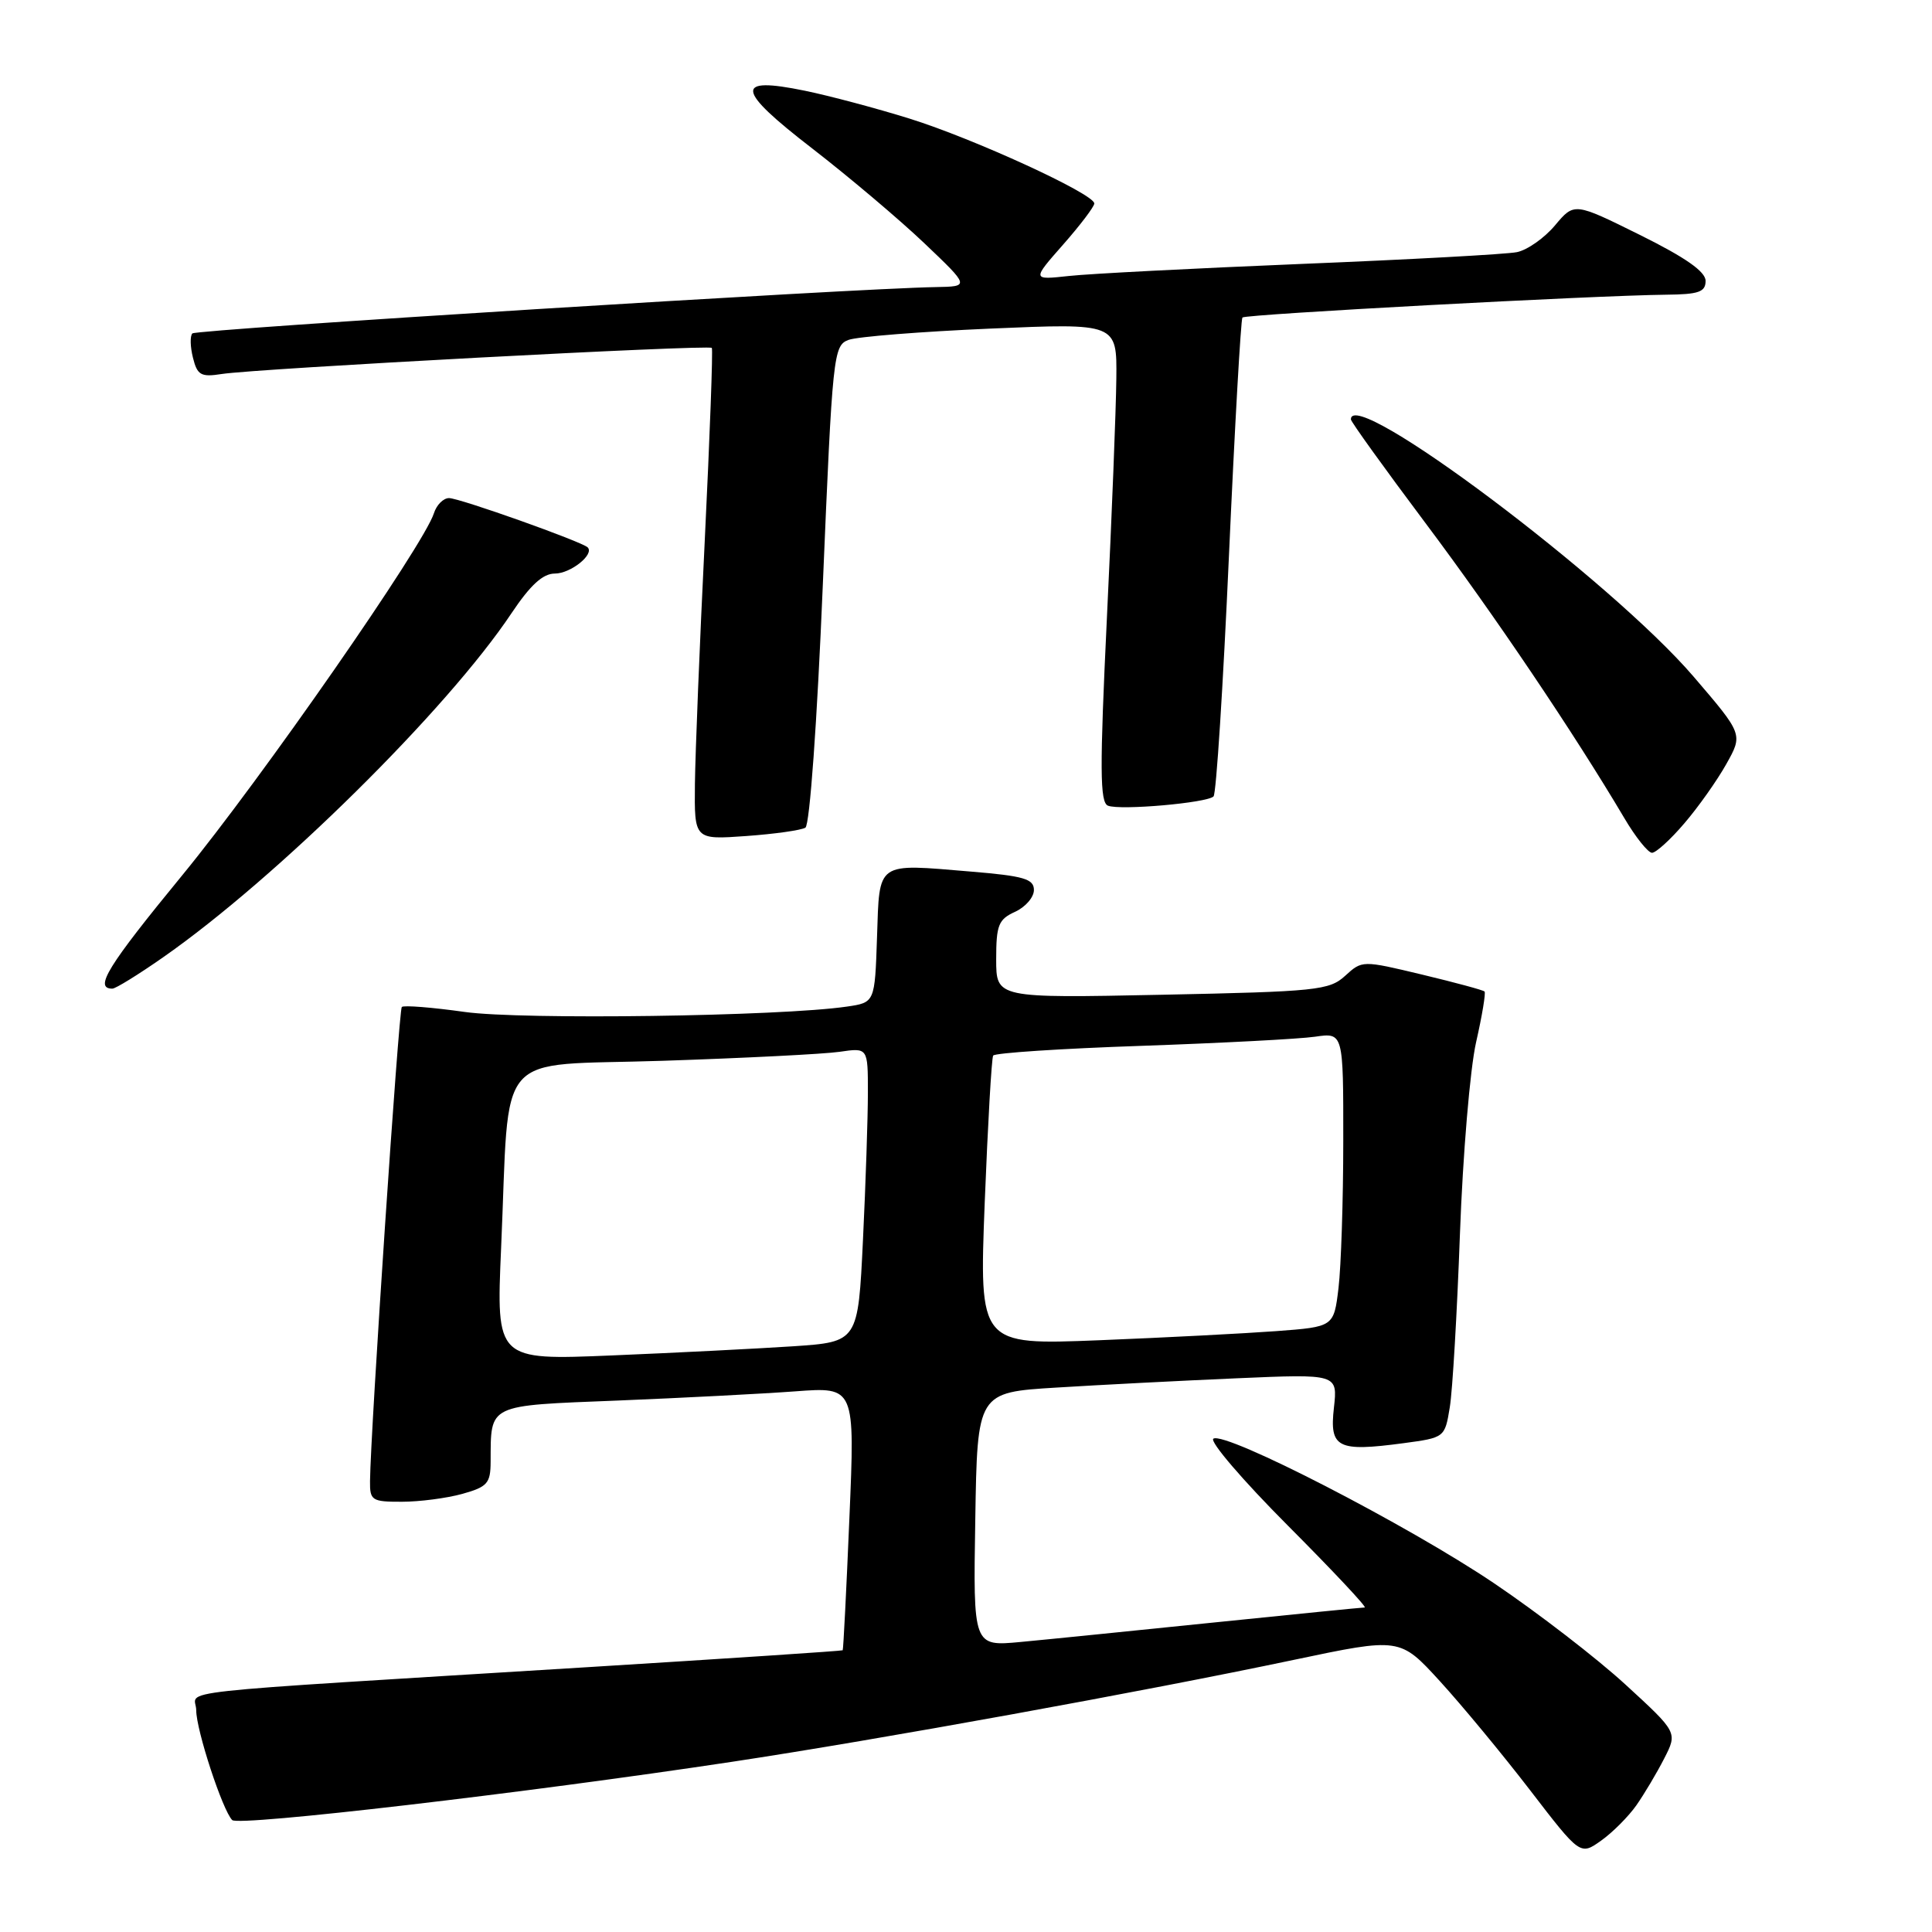 <?xml version="1.0" encoding="UTF-8" standalone="no"?>
<!DOCTYPE svg PUBLIC "-//W3C//DTD SVG 1.1//EN" "http://www.w3.org/Graphics/SVG/1.1/DTD/svg11.dtd" >
<svg xmlns="http://www.w3.org/2000/svg" xmlns:xlink="http://www.w3.org/1999/xlink" version="1.1" viewBox="0 0 256 256">
 <g >
 <path fill="currentColor"
d=" M 216.83 239.21 C 217.87 237.72 219.53 234.94 220.51 233.02 C 222.29 229.55 222.29 229.55 215.39 223.22 C 211.60 219.74 203.78 213.71 198.00 209.81 C 186.60 202.11 162.39 189.64 160.78 190.63 C 160.23 190.97 164.66 196.14 170.63 202.13 C 176.59 208.11 181.18 213.00 180.83 213.00 C 180.48 213.00 171.48 213.90 160.84 214.99 C 150.20 216.08 138.68 217.25 135.23 217.57 C 128.95 218.16 128.95 218.16 129.23 201.33 C 129.50 184.50 129.50 184.50 140.00 183.86 C 145.78 183.50 156.52 182.95 163.88 182.63 C 177.25 182.05 177.25 182.05 176.75 186.54 C 176.15 191.86 177.21 192.40 185.97 191.23 C 191.42 190.50 191.45 190.48 192.10 186.50 C 192.47 184.30 193.07 173.95 193.45 163.50 C 193.83 153.05 194.79 141.62 195.59 138.10 C 196.39 134.58 196.89 131.56 196.71 131.38 C 196.53 131.19 192.81 130.19 188.44 129.14 C 180.50 127.24 180.50 127.24 178.24 129.30 C 176.14 131.22 174.47 131.39 153.99 131.81 C 132.00 132.26 132.00 132.26 132.00 127.11 C 132.00 122.58 132.30 121.82 134.50 120.82 C 135.88 120.19 137.00 118.89 137.00 117.93 C 137.00 116.46 135.67 116.07 128.66 115.49 C 116.01 114.43 116.55 114.05 116.21 124.18 C 115.92 132.84 115.92 132.84 112.21 133.38 C 103.39 134.67 69.16 135.15 61.59 134.09 C 57.25 133.48 53.49 133.18 53.24 133.43 C 52.84 133.83 49.10 189.56 49.03 196.25 C 49.00 198.82 49.27 199.00 53.25 198.99 C 55.59 198.99 59.19 198.52 61.25 197.95 C 64.58 197.02 65.00 196.55 65.01 193.70 C 65.05 185.98 64.45 186.27 81.84 185.58 C 90.45 185.23 101.05 184.68 105.39 184.36 C 113.29 183.77 113.29 183.77 112.55 201.13 C 112.15 210.68 111.75 218.57 111.66 218.67 C 111.57 218.76 96.43 219.76 78.00 220.90 C 20.07 224.48 26.00 223.82 26.00 226.62 C 26.00 229.25 29.49 239.89 30.77 241.17 C 31.62 242.02 69.65 237.58 96.98 233.45 C 116.33 230.53 151.47 224.15 171.44 219.94 C 185.50 216.98 185.50 216.98 190.77 222.74 C 193.67 225.91 199.05 232.41 202.72 237.18 C 209.39 245.86 209.39 245.86 212.16 243.89 C 213.68 242.81 215.78 240.70 216.83 239.21 Z  M 21.58 126.87 C 36.66 116.35 59.26 94.03 67.78 81.25 C 70.27 77.53 71.93 76.00 73.52 76.00 C 75.61 76.00 78.79 73.46 77.87 72.53 C 77.10 71.77 60.89 66.00 59.50 66.00 C 58.75 66.00 57.85 66.90 57.50 68.00 C 56.15 72.25 34.67 103.15 24.17 115.95 C 14.24 128.05 12.42 131.00 14.89 131.00 C 15.32 131.00 18.33 129.14 21.58 126.87 Z  M 223.18 109.10 C 225.02 106.96 227.52 103.43 228.74 101.25 C 230.96 97.30 230.96 97.30 224.43 89.68 C 213.48 76.90 179.00 51.01 179.00 55.57 C 179.00 55.88 183.45 62.06 188.89 69.32 C 198.01 81.48 208.57 97.15 215.23 108.40 C 216.72 110.93 218.38 113.00 218.90 113.00 C 219.42 113.00 221.35 111.25 223.18 109.10 Z  M 106.72 109.67 C 107.29 109.32 108.27 95.76 109.03 77.44 C 110.31 46.98 110.43 45.79 112.43 45.04 C 113.57 44.61 122.04 43.94 131.25 43.54 C 148.00 42.82 148.00 42.82 147.92 50.16 C 147.88 54.20 147.32 68.47 146.67 81.88 C 145.71 101.94 145.73 106.35 146.82 106.76 C 148.48 107.40 159.94 106.39 160.80 105.53 C 161.16 105.18 162.07 90.85 162.84 73.69 C 163.61 56.54 164.42 42.31 164.63 42.07 C 165.03 41.64 211.24 39.15 220.75 39.05 C 225.09 39.01 226.00 38.69 226.00 37.22 C 226.00 35.99 223.35 34.13 217.30 31.13 C 208.60 26.82 208.60 26.82 206.05 29.86 C 204.65 31.53 202.38 33.13 201.00 33.41 C 199.62 33.69 186.80 34.39 172.50 34.97 C 158.20 35.56 144.30 36.27 141.62 36.57 C 136.74 37.10 136.74 37.10 140.87 32.41 C 143.14 29.83 145.00 27.38 145.00 26.96 C 145.00 25.70 129.01 18.36 120.50 15.71 C 116.10 14.34 109.86 12.68 106.64 12.02 C 97.25 10.09 97.47 11.84 107.62 19.67 C 112.48 23.43 119.17 29.08 122.48 32.23 C 128.50 37.96 128.50 37.96 124.00 38.04 C 113.23 38.21 26.01 43.65 25.49 44.18 C 25.17 44.50 25.20 45.95 25.57 47.41 C 26.14 49.71 26.63 49.99 29.36 49.56 C 34.07 48.83 93.99 45.64 94.32 46.10 C 94.48 46.32 94.06 57.75 93.39 71.50 C 92.71 85.25 92.13 99.82 92.08 103.88 C 92.00 111.27 92.00 111.27 98.86 110.78 C 102.64 110.51 106.17 110.01 106.72 109.67 Z  M 66.40 165.37 C 67.59 138.51 65.17 141.31 87.83 140.56 C 98.65 140.20 109.19 139.67 111.25 139.37 C 115.00 138.82 115.00 138.82 115.00 144.75 C 115.00 148.02 114.71 156.79 114.35 164.25 C 113.70 177.81 113.70 177.81 105.10 178.39 C 100.37 178.70 89.58 179.25 81.12 179.60 C 65.75 180.24 65.75 180.24 66.40 165.37 Z  M 130.48 159.36 C 130.89 148.99 131.39 140.21 131.60 139.87 C 131.80 139.52 140.64 138.94 151.24 138.58 C 161.83 138.21 172.19 137.67 174.25 137.37 C 178.00 136.82 178.00 136.82 177.99 151.16 C 177.99 159.05 177.70 167.82 177.36 170.66 C 176.74 175.81 176.74 175.81 169.12 176.38 C 164.93 176.69 154.36 177.24 145.62 177.59 C 129.75 178.22 129.75 178.22 130.48 159.36 Z "/>
</g>
</svg>